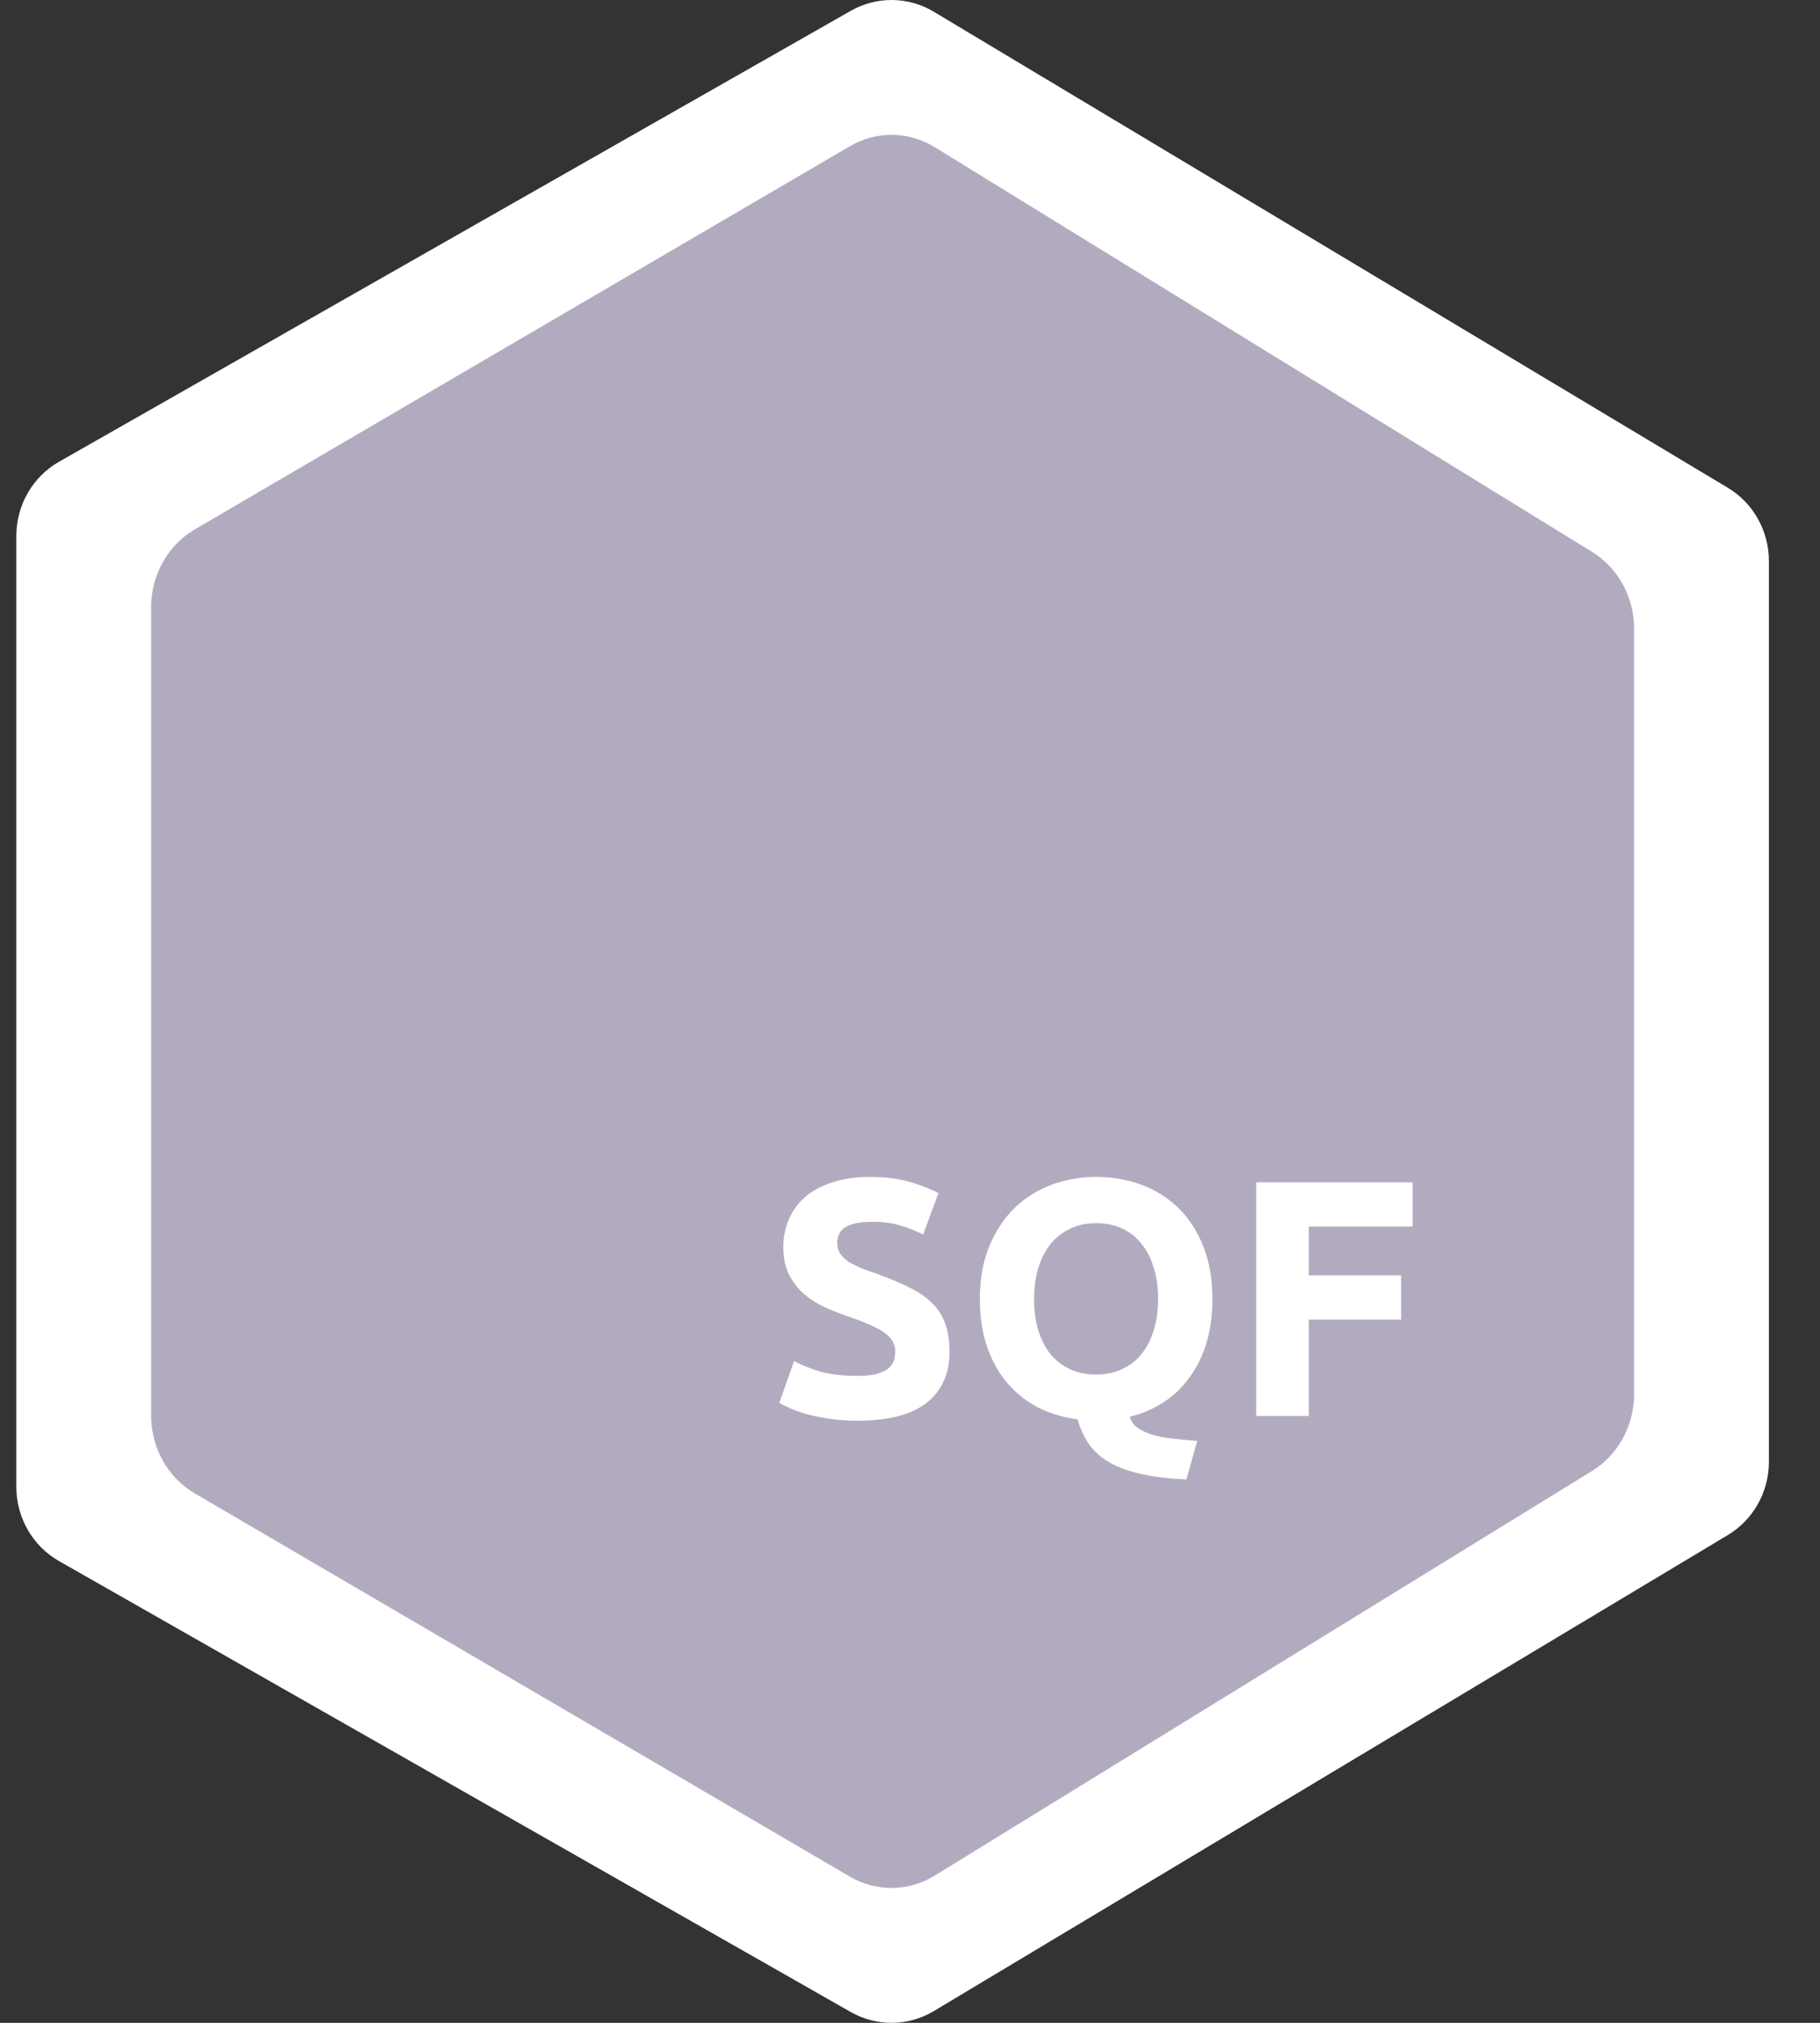 <svg width="27" height="30" viewBox="0 0 27 30" fill="none" xmlns="http://www.w3.org/2000/svg">
<rect x="0" y="0" width="27" height="30" fill="#333333" stroke="none"/>
<path d="M0.876 6.848L12.622 0.16C13.006 -0.058 13.475 -0.053 13.853 0.174L25.631 7.233C26.009 7.459 26.242 7.873 26.242 8.321V21.679C26.242 22.127 26.009 22.541 25.631 22.767L13.853 29.826C13.475 30.053 13.006 30.058 12.622 29.84L0.876 23.152C0.484 22.929 0.242 22.508 0.242 22.05V7.95C0.242 7.492 0.484 7.071 0.876 6.848Z" fill="white"/>
<path d="M2.889 7.852L12.609 2.168C13.001 1.939 13.479 1.944 13.866 2.182L23.619 8.185C24.005 8.423 24.242 8.856 24.242 9.324V20.676C24.242 21.144 24.005 21.578 23.619 21.815L13.866 27.817C13.479 28.055 13.001 28.061 12.609 27.832L2.889 22.148C2.489 21.915 2.242 21.474 2.242 20.995V9.005C2.242 8.527 2.489 8.085 2.889 7.852Z" fill="#B2ABC0"/>
<path d="M18.636 21V17.535H20.956V18.19H19.416V18.915H20.786V19.57H19.416V21H18.636Z" fill="white"/>
<path d="M15.341 19.265C15.341 19.435 15.361 19.588 15.401 19.725C15.444 19.862 15.505 19.98 15.581 20.08C15.661 20.177 15.758 20.252 15.871 20.305C15.985 20.358 16.114 20.385 16.261 20.385C16.404 20.385 16.533 20.358 16.646 20.305C16.763 20.252 16.86 20.177 16.936 20.08C17.016 19.98 17.076 19.862 17.116 19.725C17.16 19.588 17.181 19.435 17.181 19.265C17.181 19.095 17.16 18.942 17.116 18.805C17.076 18.665 17.016 18.547 16.936 18.45C16.86 18.35 16.763 18.273 16.646 18.22C16.533 18.167 16.404 18.14 16.261 18.14C16.114 18.14 15.985 18.168 15.871 18.225C15.758 18.278 15.661 18.355 15.581 18.455C15.505 18.552 15.444 18.67 15.401 18.81C15.361 18.947 15.341 19.098 15.341 19.265ZM17.986 19.265C17.986 19.508 17.956 19.728 17.896 19.925C17.836 20.118 17.751 20.288 17.641 20.435C17.535 20.582 17.406 20.703 17.256 20.8C17.106 20.897 16.941 20.967 16.761 21.01C16.778 21.077 16.814 21.13 16.871 21.17C16.928 21.213 17 21.248 17.086 21.275C17.173 21.302 17.273 21.322 17.386 21.335C17.503 21.348 17.628 21.36 17.761 21.37L17.601 21.94C17.341 21.93 17.118 21.903 16.931 21.86C16.748 21.82 16.591 21.763 16.461 21.69C16.334 21.617 16.233 21.527 16.156 21.42C16.083 21.313 16.026 21.19 15.986 21.05C15.78 21.023 15.588 20.967 15.411 20.88C15.235 20.79 15.081 20.67 14.951 20.52C14.821 20.37 14.72 20.19 14.646 19.98C14.573 19.77 14.536 19.532 14.536 19.265C14.536 18.968 14.583 18.708 14.676 18.485C14.77 18.258 14.895 18.068 15.051 17.915C15.211 17.762 15.395 17.647 15.601 17.57C15.811 17.493 16.031 17.455 16.261 17.455C16.498 17.455 16.721 17.493 16.931 17.57C17.141 17.647 17.325 17.762 17.481 17.915C17.638 18.068 17.761 18.258 17.851 18.485C17.941 18.708 17.986 18.968 17.986 19.265Z" fill="white"/>
<path d="M12.721 20.405C12.831 20.405 12.921 20.397 12.991 20.38C13.064 20.36 13.123 20.335 13.166 20.305C13.209 20.272 13.239 20.233 13.256 20.19C13.273 20.147 13.281 20.098 13.281 20.045C13.281 19.932 13.228 19.838 13.121 19.765C13.014 19.688 12.831 19.607 12.571 19.52C12.458 19.48 12.344 19.435 12.231 19.385C12.118 19.332 12.016 19.267 11.926 19.19C11.836 19.11 11.763 19.015 11.706 18.905C11.649 18.792 11.621 18.655 11.621 18.495C11.621 18.335 11.651 18.192 11.711 18.065C11.771 17.935 11.856 17.825 11.966 17.735C12.076 17.645 12.209 17.577 12.366 17.53C12.523 17.48 12.699 17.455 12.896 17.455C13.129 17.455 13.331 17.48 13.501 17.53C13.671 17.58 13.811 17.635 13.921 17.695L13.696 18.31C13.599 18.26 13.491 18.217 13.371 18.18C13.254 18.14 13.113 18.12 12.946 18.12C12.759 18.12 12.624 18.147 12.541 18.2C12.461 18.25 12.421 18.328 12.421 18.435C12.421 18.498 12.436 18.552 12.466 18.595C12.496 18.638 12.538 18.678 12.591 18.715C12.648 18.748 12.711 18.78 12.781 18.81C12.854 18.837 12.934 18.865 13.021 18.895C13.201 18.962 13.358 19.028 13.491 19.095C13.624 19.158 13.734 19.233 13.821 19.32C13.911 19.407 13.978 19.508 14.021 19.625C14.064 19.742 14.086 19.883 14.086 20.05C14.086 20.373 13.973 20.625 13.746 20.805C13.519 20.982 13.178 21.07 12.721 21.07C12.568 21.07 12.429 21.06 12.306 21.04C12.183 21.023 12.073 21.002 11.976 20.975C11.883 20.948 11.801 20.92 11.731 20.89C11.664 20.86 11.608 20.832 11.561 20.805L11.781 20.185C11.884 20.242 12.011 20.293 12.161 20.34C12.314 20.383 12.501 20.405 12.721 20.405Z" fill="white"/>
</svg>
